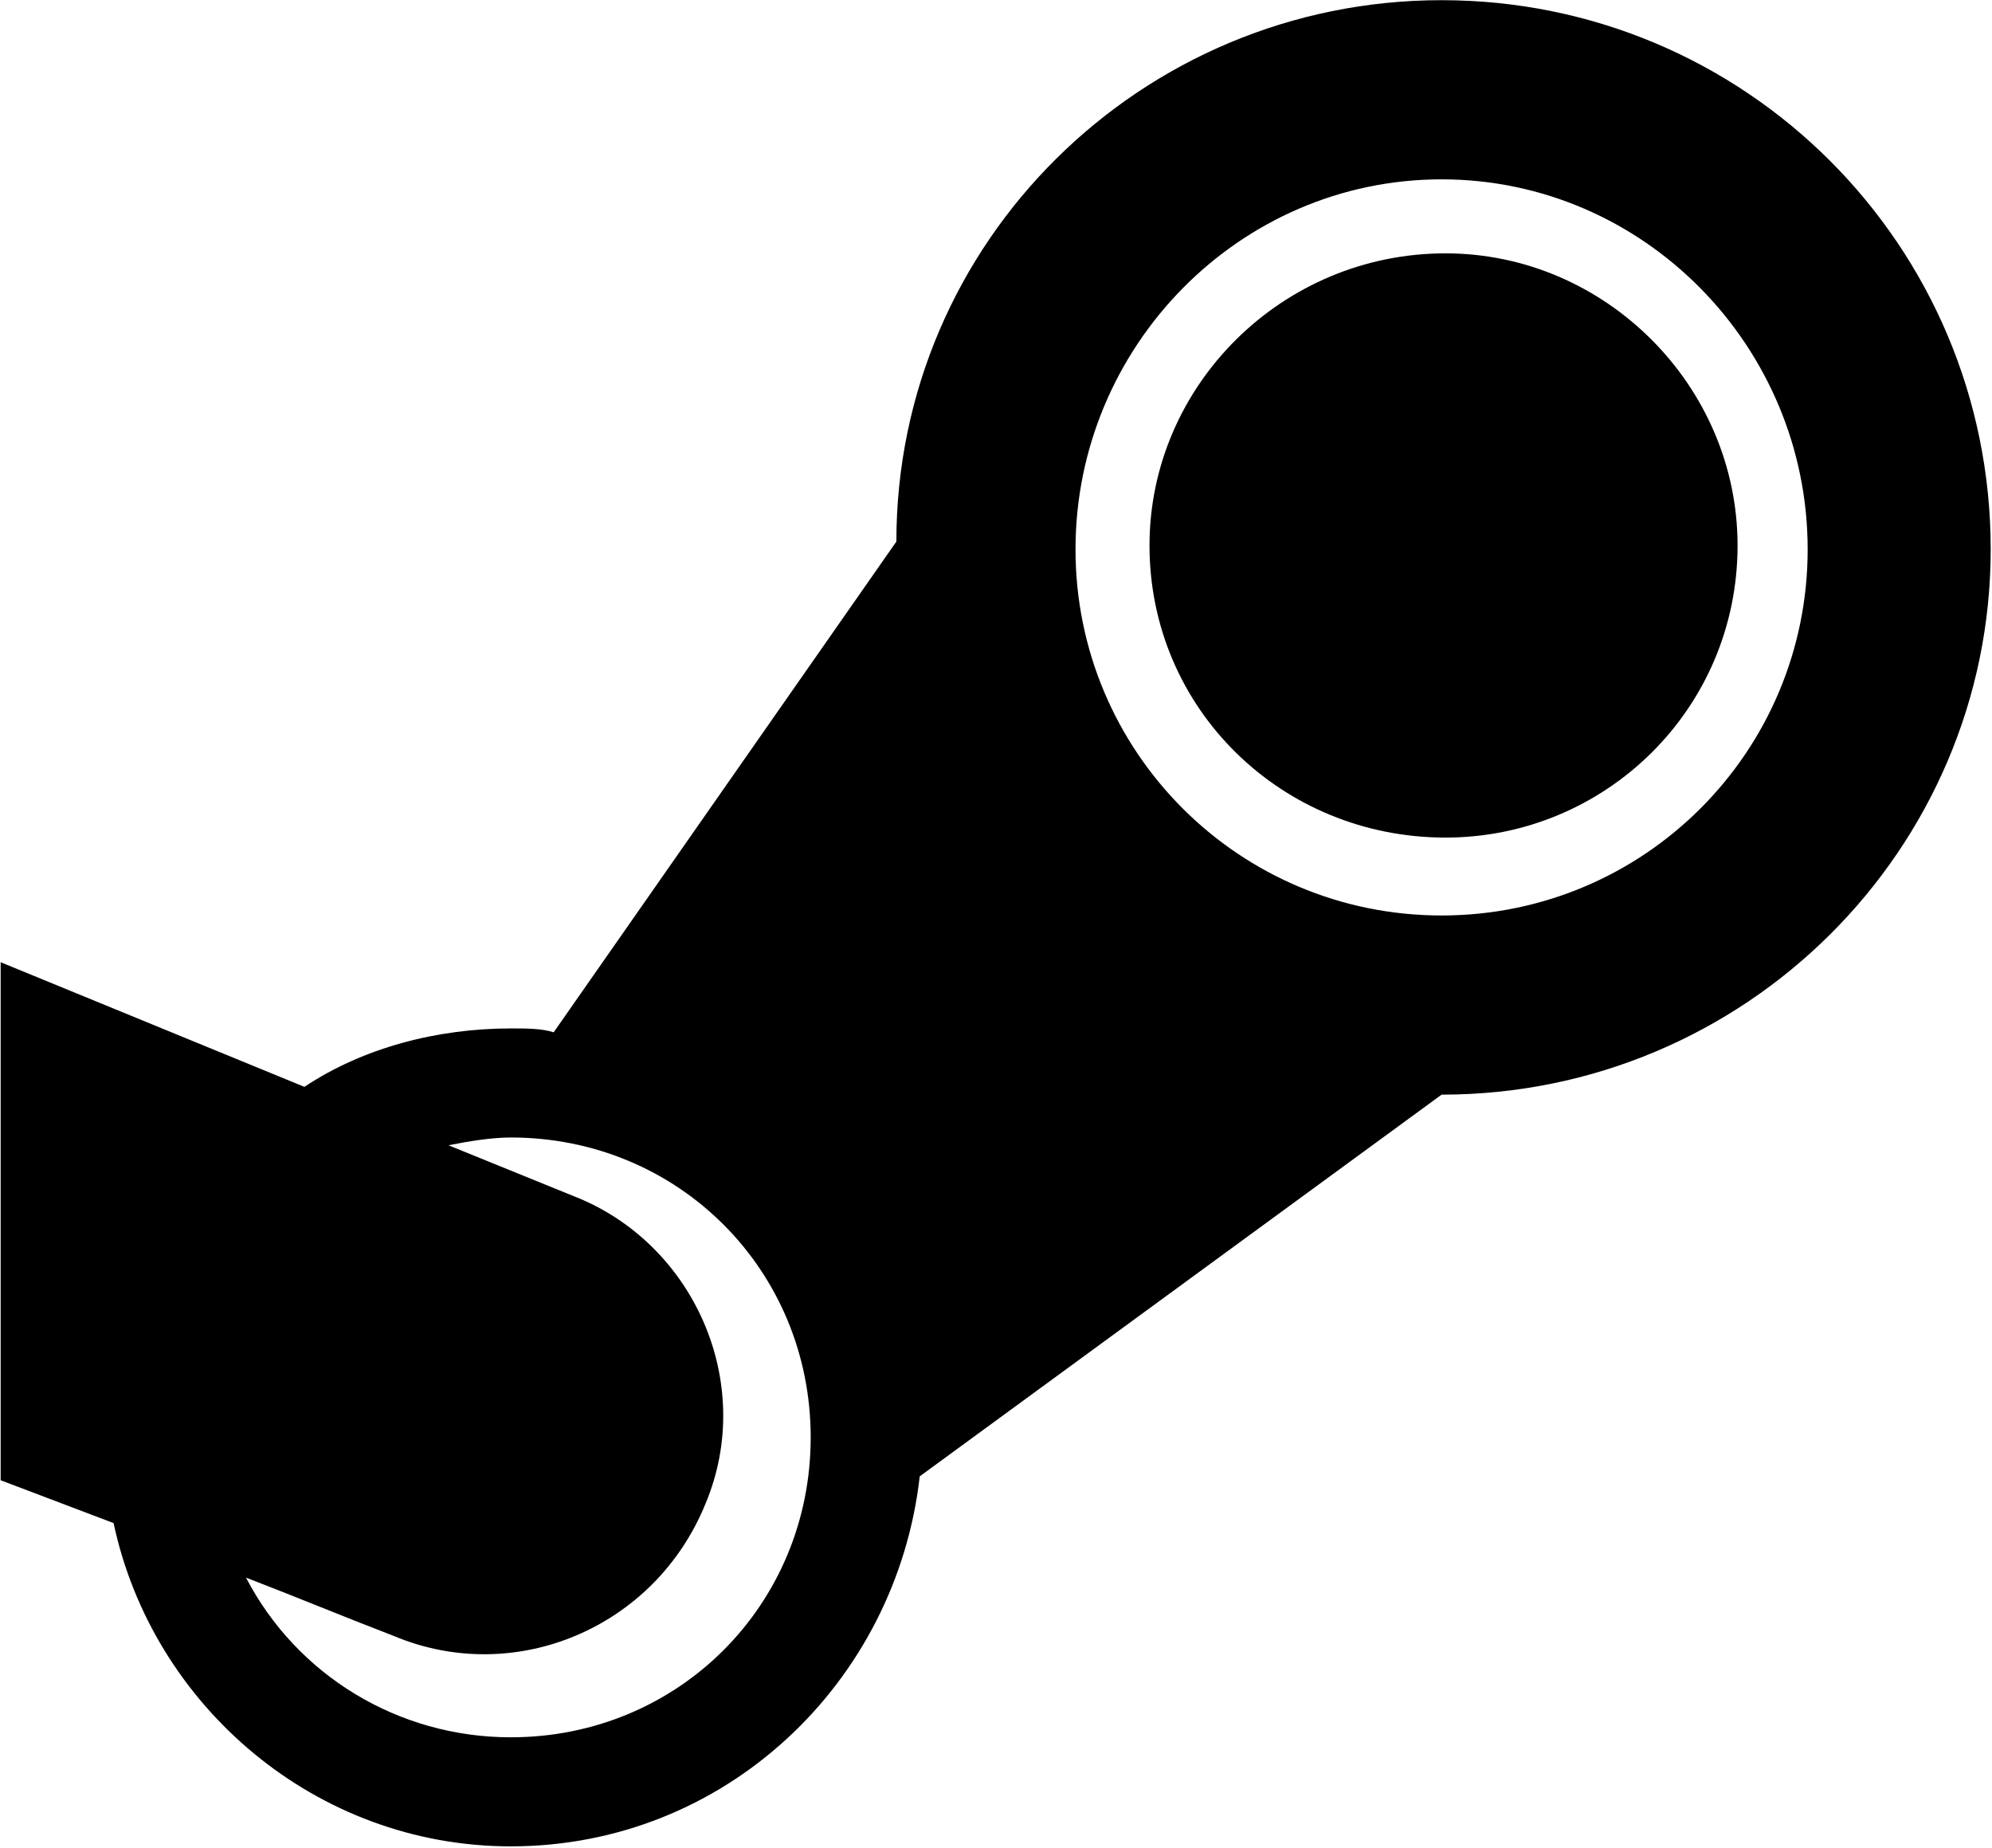 <?xml version="1.0" encoding="UTF-8"?>
<svg width="1023px" height="949px" viewBox="0 0 1023 949" version="1.1" xmlns="http://www.w3.org/2000/svg" xmlns:xlink="http://www.w3.org/1999/xlink">
  <g id="Steam" transform="translate(0.334, 0.093)" fill="currentColor" fill-rule="nonzero">
    <path d="M892,280 C892,364 824,430 742,430 C658,430 590,364 590,280 C590,198 658,130 742,130 C824,130 892,198 892,280 Z M0,760 L58,782 C78,876 162,948 262,948 C372,948 460,864 472,758 L740,562 C896,562 1022,436 1022,282 C1022,126 896,0 740,0 C586,0 460,124 460,278 L284,530 C278,528 270,528 262,528 C224,528 186,538 156,558 L0,494 L0,760 Z M740,92 C844,92 928,178 928,282 C928,386 844,470 740,470 C636,470 552,386 552,282 C552,178 636,92 740,92 Z M262,584 C348,584 416,652 416,738 C416,824 348,892 262,892 C204,892 152,860 126,810 C152,820 176,830 202,840 C264,866 336,836 362,772 C388,710 356,638 294,614 L230,588 C240,586 252,584 262,584 Z"></path>
  </g>
</svg>